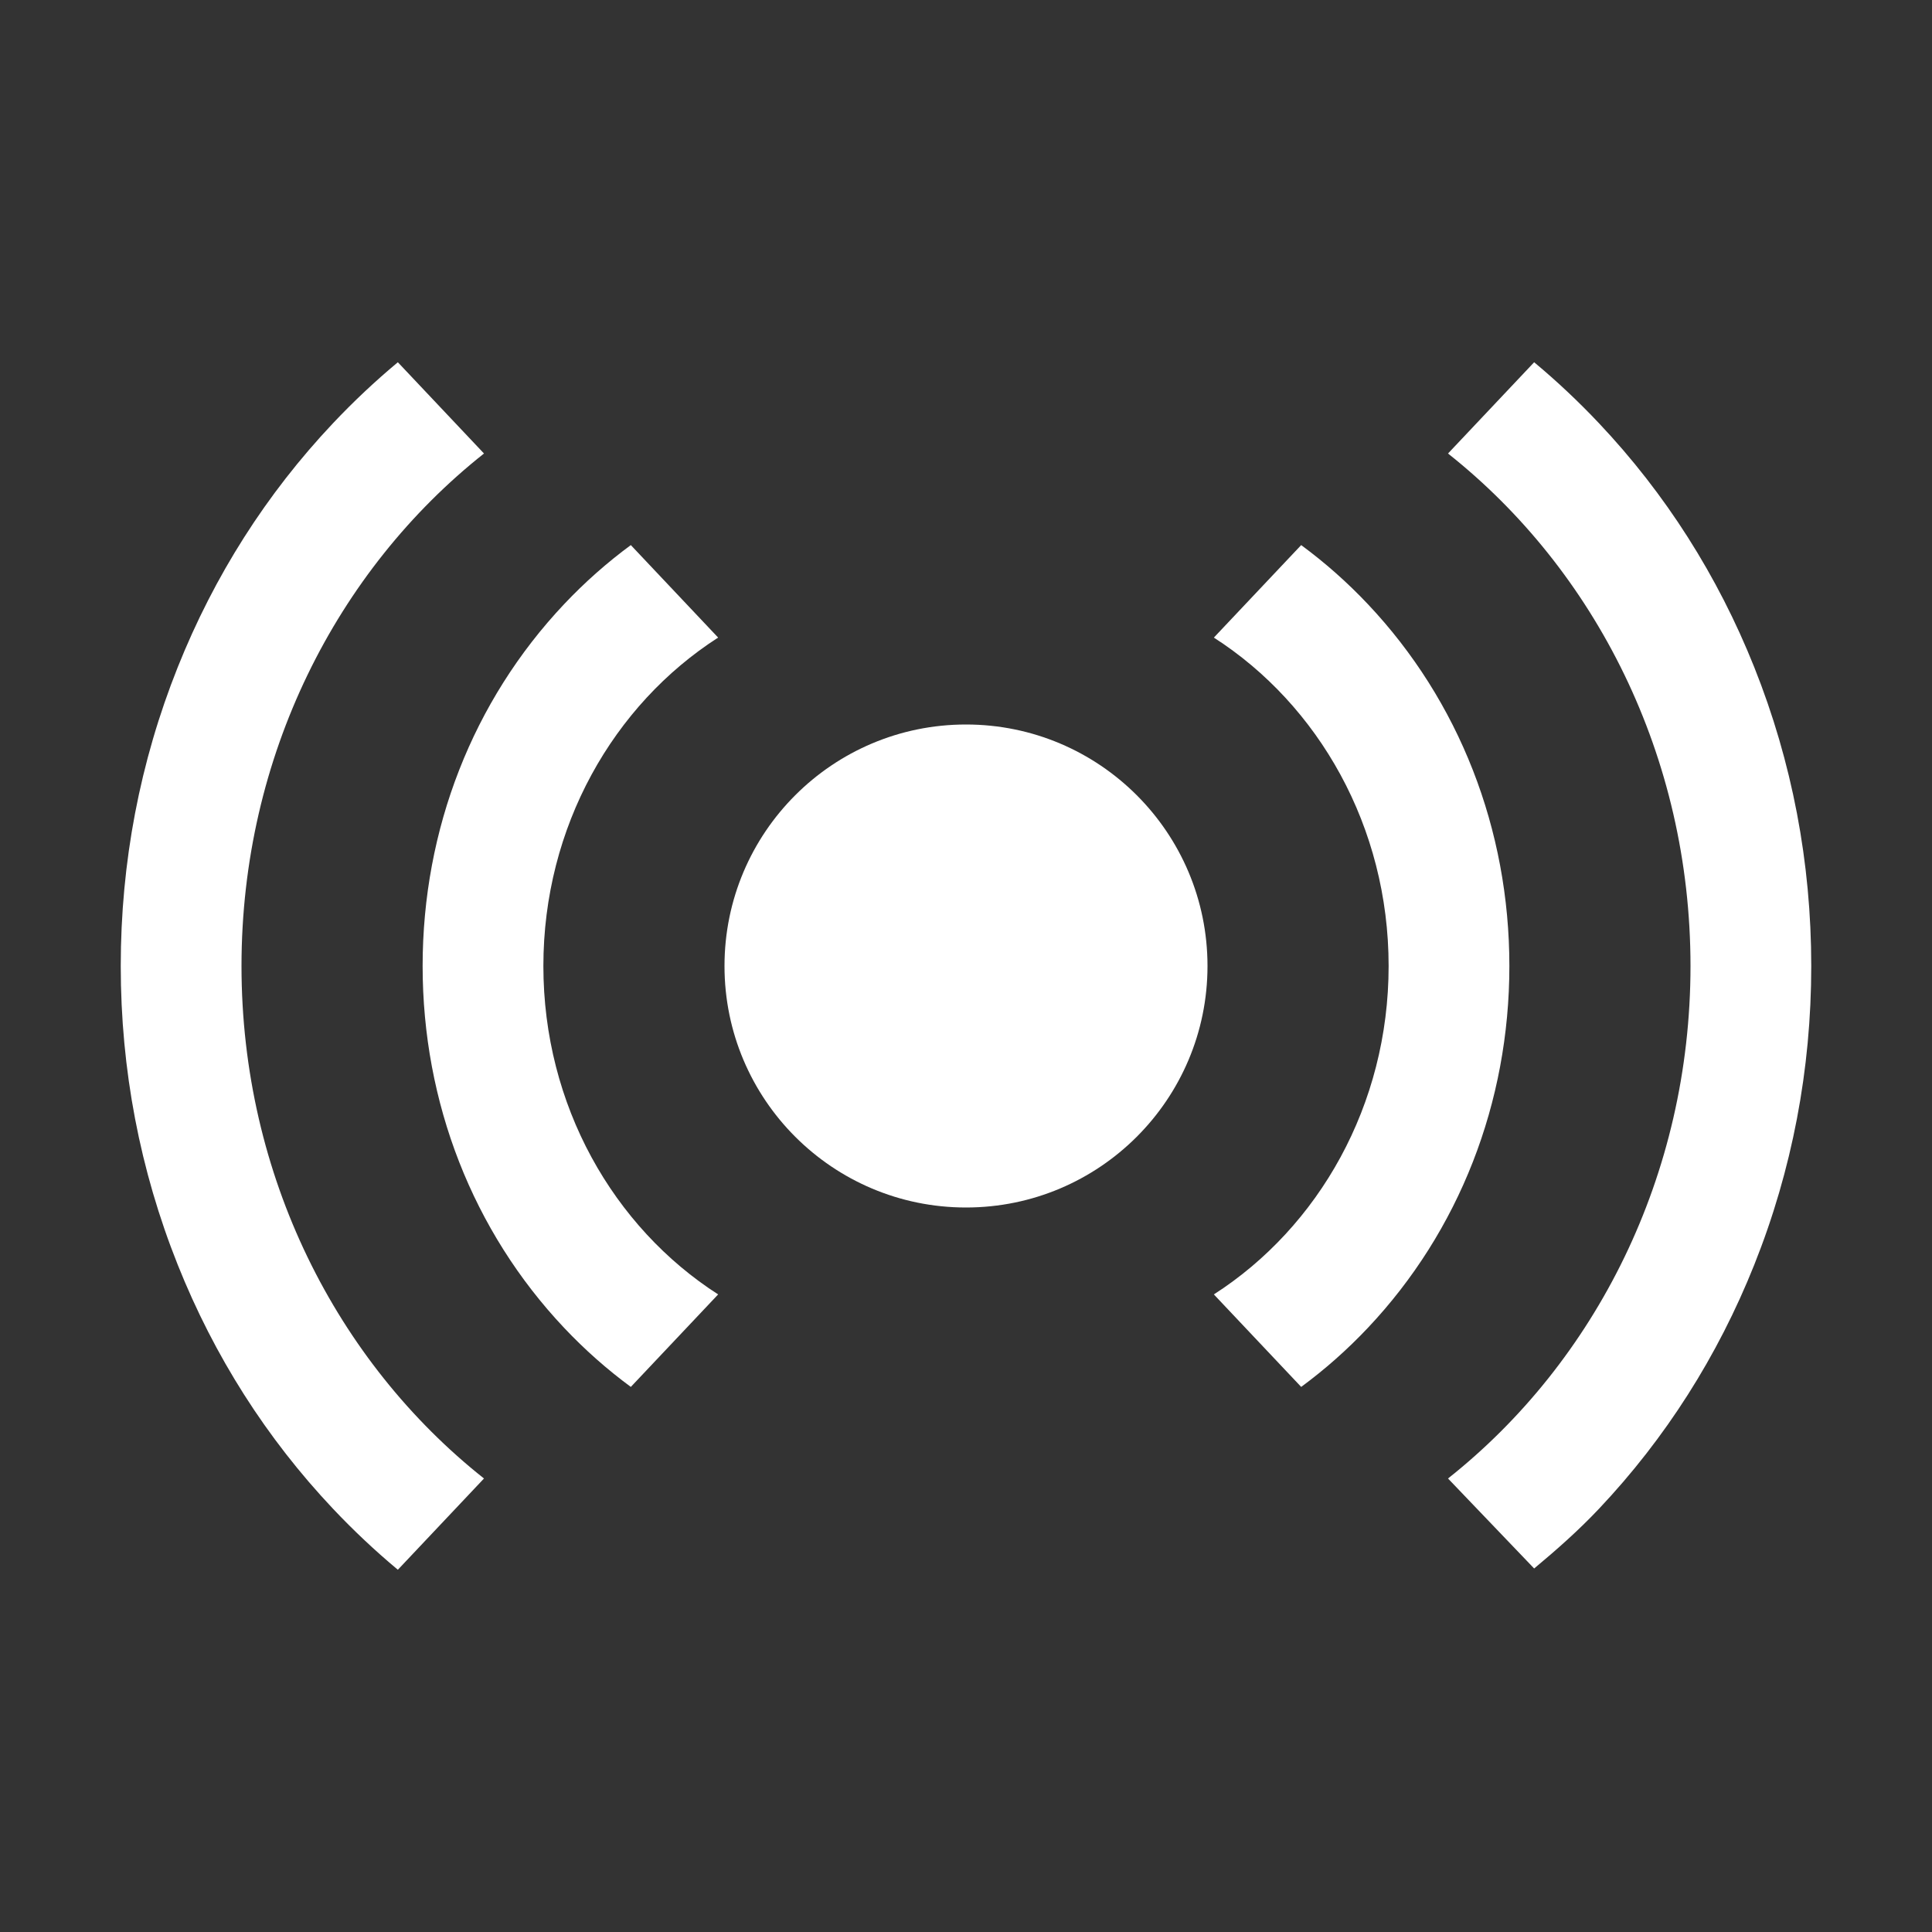 <?xml version="1.0" encoding="UTF-8" standalone="no"?>
<!-- Generator: Adobe Illustrator 16.2.1, SVG Export Plug-In . SVG Version: 6.00 Build 0)  -->

<svg
   xmlns:dc="http://purl.org/dc/elements/1.1/"
   xmlns:cc="http://creativecommons.org/ns#"
   xmlns:rdf="http://www.w3.org/1999/02/22-rdf-syntax-ns#"
   xmlns:svg="http://www.w3.org/2000/svg"
   xmlns="http://www.w3.org/2000/svg"
   xmlns:sodipodi="http://sodipodi.sourceforge.net/DTD/sodipodi-0.dtd"
   xmlns:inkscape="http://www.inkscape.org/namespaces/inkscape"
   version="1.1"
   id="Layer_1"
   x="0px"
   y="0px"
   width="512px"
   height="512px"
   viewBox="0 0 512 512"
   enable-background="new 0 0 512 512"
   xml:space="preserve"
   inkscape:version="0.91 r13725"
   sodipodi:docname="radio-waves.svg"><rect x="0" y="0" width="512" height="512" fill="#333333" stroke="none"/><defs
     id="defs19" /><sodipodi:namedview
     pagecolor="#ffffff"
     bordercolor="#666666"
     borderopacity="1"
     objecttolerance="10"
     gridtolerance="10"
     guidetolerance="10"
     inkscape:pageopacity="0"
     inkscape:pageshadow="2"
     inkscape:window-width="732"
     inkscape:window-height="480"
     id="namedview17"
     showgrid="false"
     inkscape:zoom="0.4609375"
     inkscape:cx="256"
     inkscape:cy="256"
     inkscape:window-x="0"
     inkscape:window-y="0"
     inkscape:window-maximized="0"
     inkscape:current-layer="Layer_1" /><g
     id="g3"
     style="fill:#ffffff"><circle
       cx="256"
       cy="256"
       r="64"
       id="circle5"
       style="fill:#ffffff" /><g
       id="g7"
       style="fill:#ffffff"><path
         d="M144,256c0-36.9,18.553-69.208,46.314-87.034l-23.141-24.512c-6.26,4.608-12.18,9.833-17.684,15.663    C125.314,185.729,112,219.781,112,256c0,36.219,13.314,70.271,37.49,95.883c5.504,5.829,11.424,11.055,17.684,15.662    l23.141-24.511C162.553,325.208,144,292.9,144,256z"
         id="path9"
         style="fill:#ffffff" /><path
         d="M368,256c0,36.9-18.553,69.208-46.314,87.034l23.141,24.511c6.26-4.607,12.18-9.833,17.684-15.662    C386.686,326.271,400,292.219,400,256c0-36.219-13.314-70.271-37.49-95.882c-5.504-5.83-11.424-11.055-17.684-15.663    l-23.141,24.512C349.447,186.792,368,219.1,368,256z"
         id="path11"
         style="fill:#ffffff" /><path
         d="M64,256c0-55.578,25.251-104.907,64.263-135.817L105.433,96c-5.999,5-11.739,10.396-17.197,16.178    c-17.622,18.669-31.462,40.417-41.134,64.641C37.081,201.917,32,228.556,32,256c0,27.443,5.081,54.084,15.102,79.181    c9.672,24.226,23.512,45.973,41.134,64.642c5.458,5.781,11.198,11.177,17.197,16.178l22.829-24.183    C89.251,360.907,64,311.578,64,256z"
         id="path13"
         style="fill:#ffffff" /><path
         d="M448,256c0,55.578-25.251,104.907-64.262,135.817l22.828,23.848c6-5.001,11.74-10.062,17.198-15.843    c17.622-18.669,31.462-40.416,41.134-64.642C474.918,310.084,480,283.443,480,256c0-27.444-5.082-54.083-15.102-79.181    c-9.672-24.225-23.512-45.972-41.134-64.641C418.307,106.396,412.566,101,406.566,96l-22.829,24.183    C422.749,151.093,448,200.422,448,256z"
         id="path15"
         style="fill:#ffffff" /></g></g></svg>